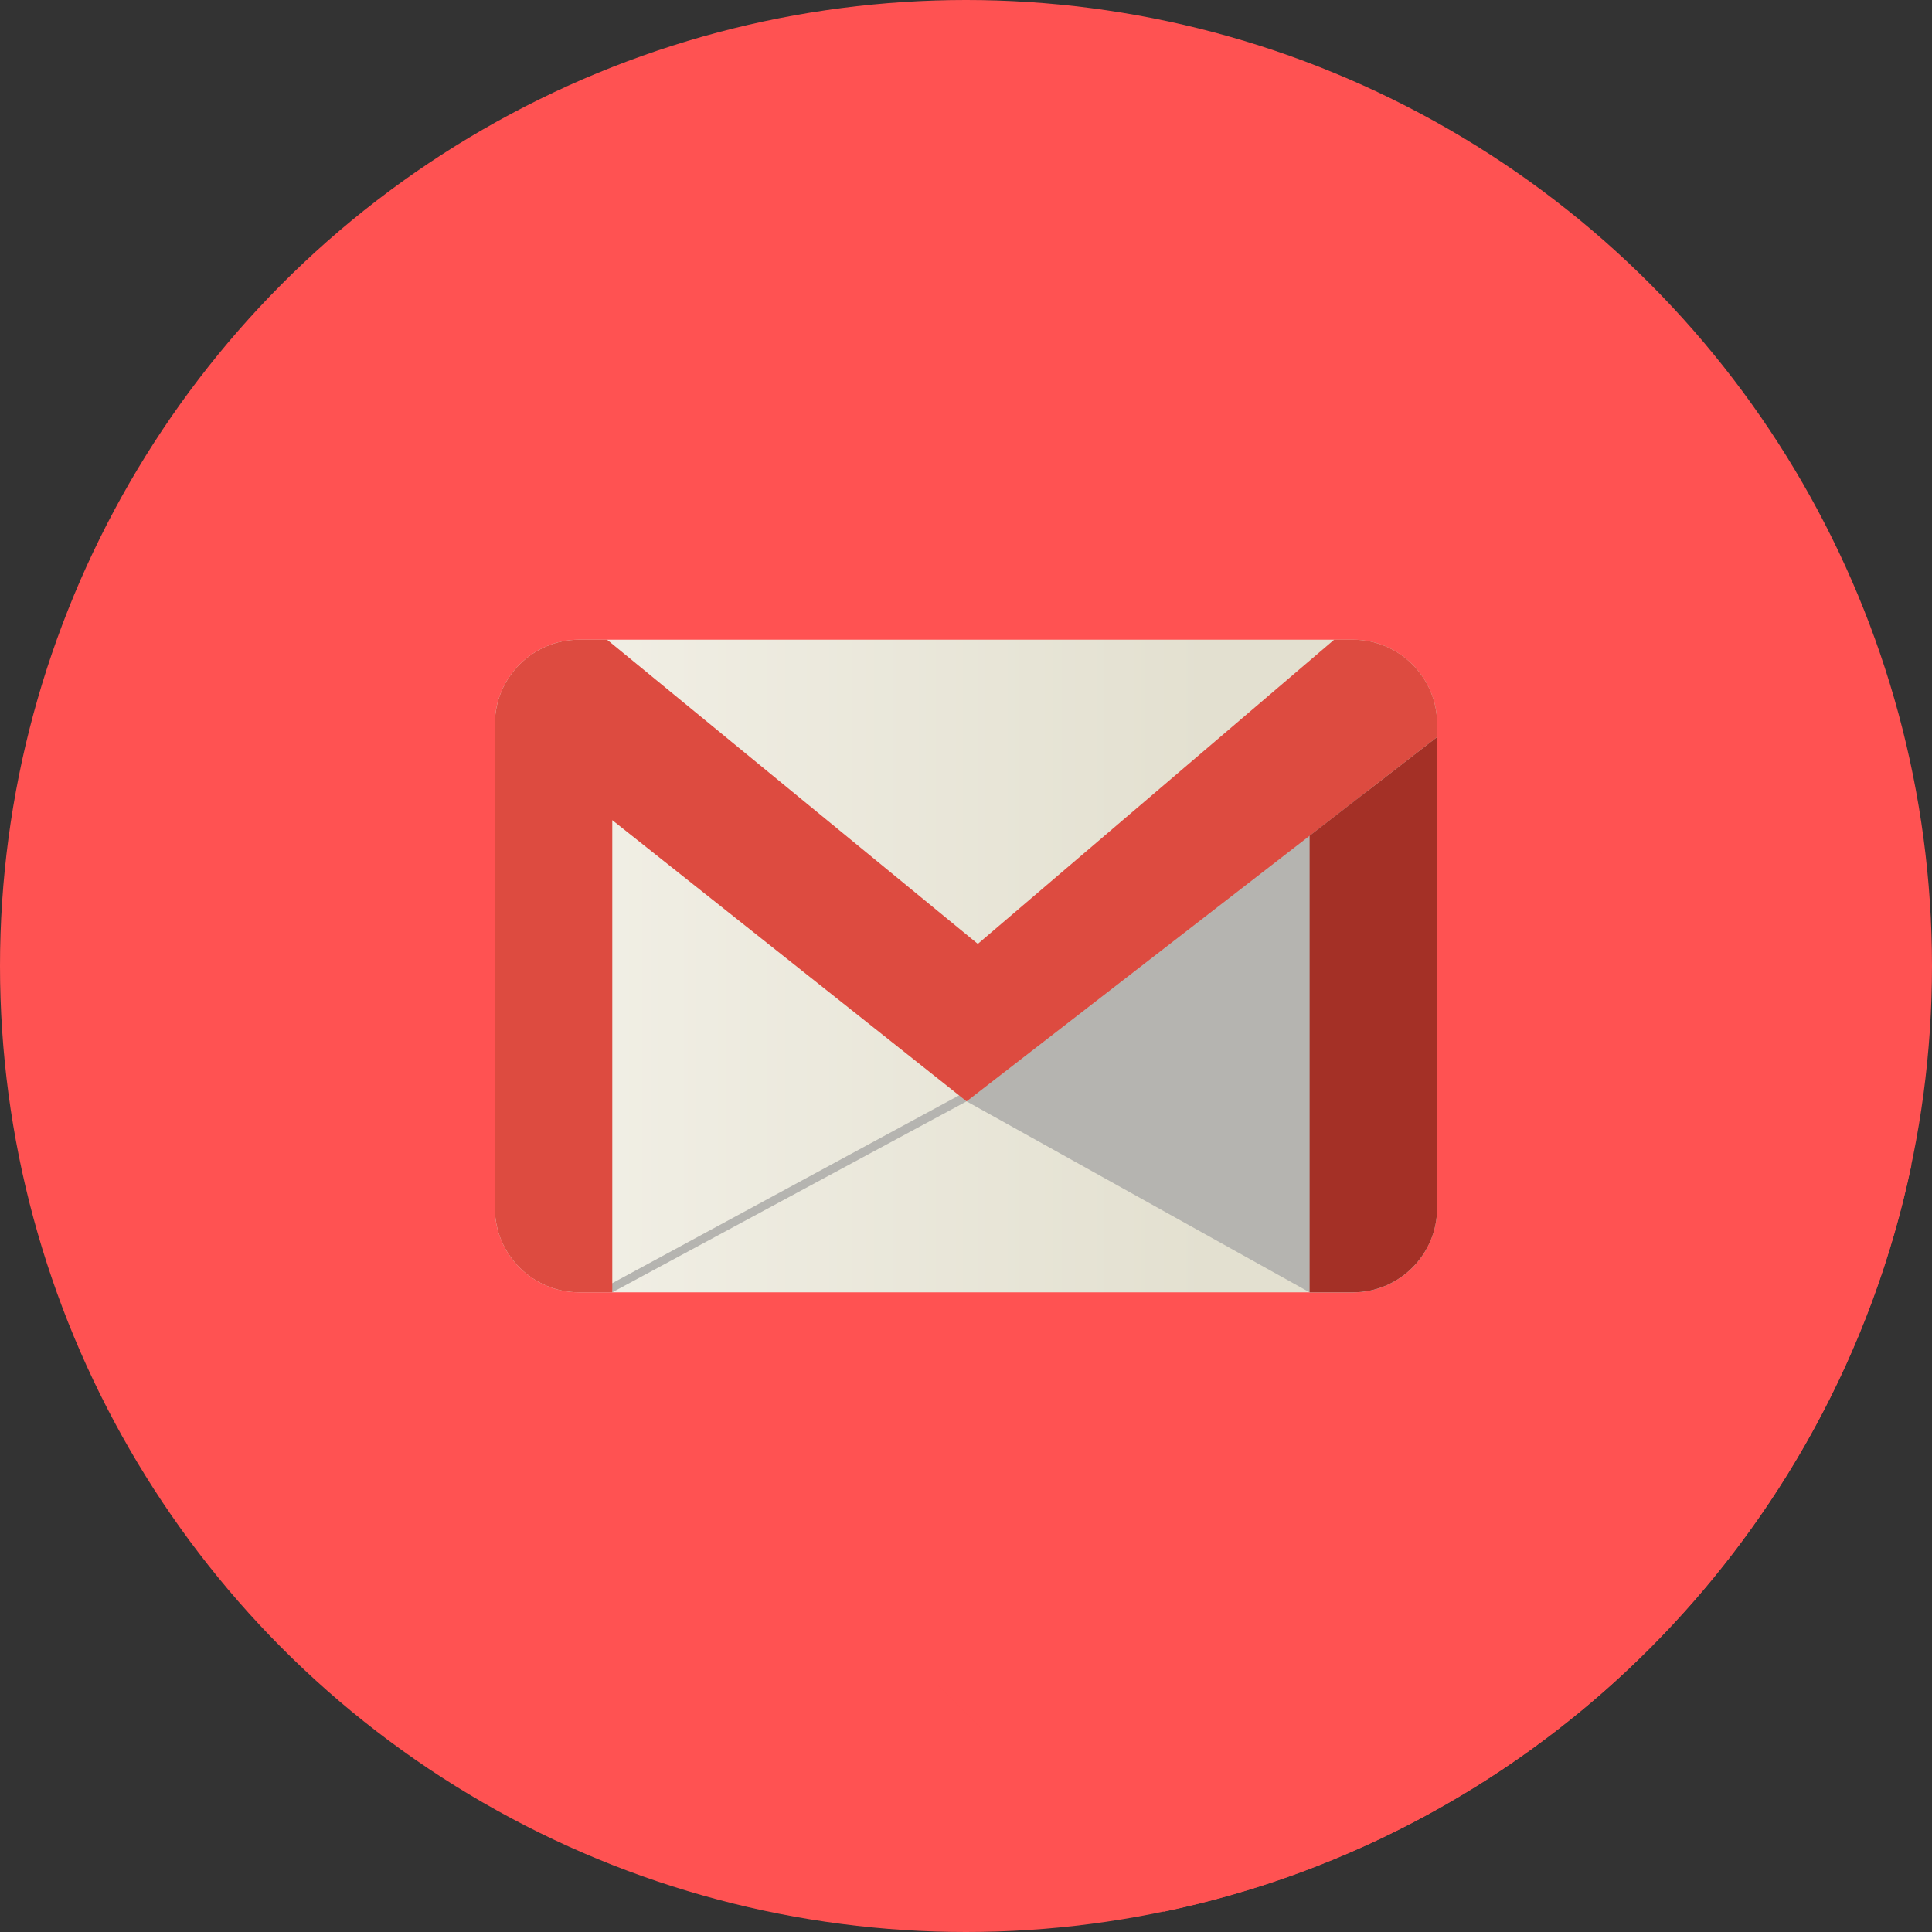 <!DOCTYPE svg PUBLIC "-//W3C//DTD SVG 1.1//EN" "http://www.w3.org/Graphics/SVG/1.1/DTD/svg11.dtd">
<!-- Uploaded to: SVG Repo, www.svgrepo.com, Transformed by: SVG Repo Mixer Tools -->
<svg height="800px" width="800px" version="1.1" id="Layer_1" xmlns="http://www.w3.org/2000/svg" xmlns:xlink="http://www.w3.org/1999/xlink" viewBox="0 0 512 512" xml:space="preserve" fill="#000000">
<rect x="0" y="0" width="512" height="512" fill="#333333" stroke="none"/>
<g id="SVGRepo_bgCarrier" stroke-width="0"/>
<g id="SVGRepo_tracerCarrier" stroke-linecap="round" stroke-linejoin="round"/>
<g id="SVGRepo_iconCarrier"> <circle style="fill:#ff5252;" cx="256" cy="256" r="256"/> <path style="fill:#ff5252;" d="M308.445,506.613c99.231-20.661,177.386-98.766,198.125-197.968L374.555,176.338L226.187,277.33 l17.613,17.613l-106.632,40.431L308.445,506.613z"/> <linearGradient id="SVGID_1_" gradientUnits="userSpaceOnUse" x1="55.498" y1="423.87" x2="165.198" y2="423.87" gradientTransform="matrix(1.724 0 0 -1.724 35.471 986.71)"> <stop offset="0" style="stop-color:#F3F1E8"/> <stop offset="1" style="stop-color:#E3E0D0"/> </linearGradient> <path style="fill:url(#SVGID_1_);" d="M358.538,169.52H153.46c-12.278,0-22.316,10.049-22.316,22.319v128.326 c0,12.262,10.037,22.313,22.316,22.313h205.078c12.278,0,22.318-10.05,22.318-22.313V191.84 C380.856,179.571,370.816,169.52,358.538,169.52z"/> <g> <polygon style="fill:#B5B4B0;" points="255.073,289.797 162.109,340.137 162.261,342.48 256.157,291.868 "/> <path style="fill:#B5B4B0;" d="M360.431,190.857l-59.566,45.87l-44.709,55.143l90.905,50.612h11.476 c8.242,0,15.46-4.534,19.328-11.23l-7.697-51.131L360.431,190.857z"/> </g> <path style="fill:#DD4B40;" d="M256.157,291.868l124.699-96.547v-3.481c0-12.271-10.038-22.319-22.318-22.319h-4.965l-94.441,80.618 l-98.256-80.618h-7.416c-12.278,0-22.316,10.049-22.316,22.319v128.326c0,12.262,10.037,22.313,22.316,22.313h8.801V217.347 L256.157,291.868z"/> <path style="fill:#A43026;" d="M380.856,320.165V195.32l-33.794,26.164v120.994h11.476 C370.816,342.48,380.856,332.429,380.856,320.165z"/> </g>
</svg>